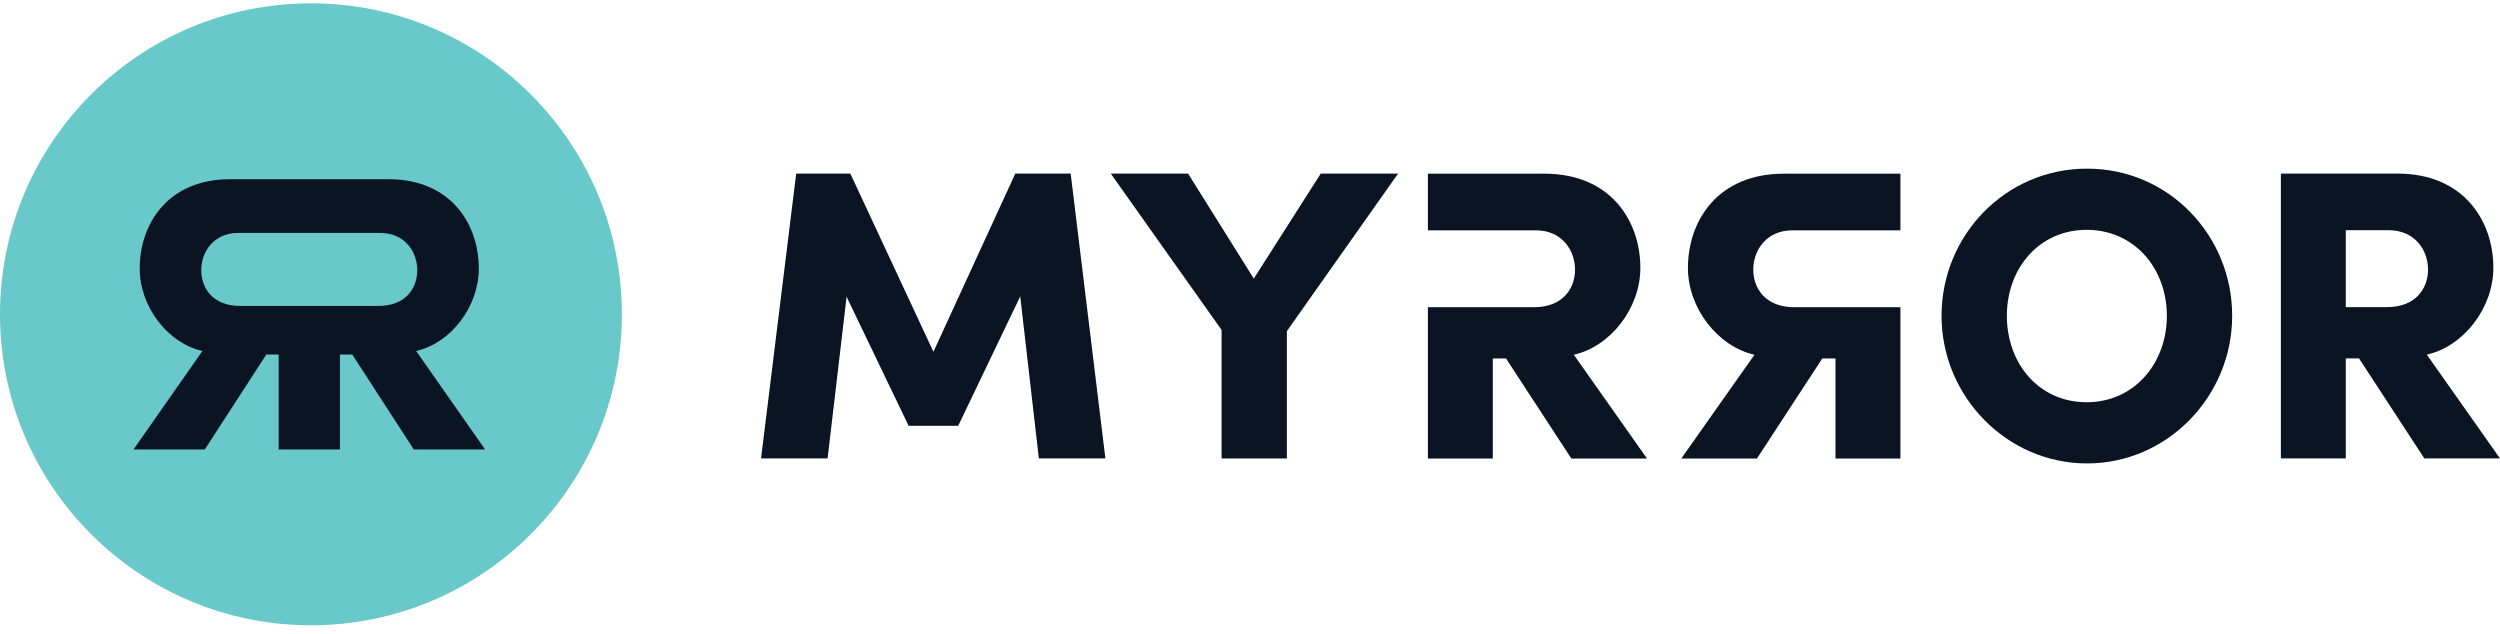 <?xml version="1.0" ?>
<svg xmlns="http://www.w3.org/2000/svg" viewBox="0 0 205 52" fill="none">
	<path d="M65.288 14.234H69.727L76.542 28.846L83.253 14.234H87.796L90.642 37.591H85.186L83.659 24.302L78.574 34.913H74.506L69.421 24.334L67.862 37.591H62.406L65.288 14.234Z" fill="#0a1422"/>
	<path d="M100.165 27.049L91.082 14.234H97.422L102.811 22.844L108.302 14.234H114.642L105.524 27.152V37.594H100.168V27.052L100.165 27.049Z" fill="#0a1422"/>
	<path d="M159.207 25.897C159.207 19.285 164.46 13.828 171.139 13.828C177.818 13.828 183.038 19.285 183.038 25.897C183.038 32.509 177.718 38.001 171.139 38.001C164.56 38.001 159.207 32.509 159.207 25.897ZM171.107 32.983C175.004 32.983 177.682 29.795 177.682 25.897C177.682 21.999 175.004 18.846 171.107 18.846C167.209 18.846 164.563 21.999 164.563 25.897C164.563 29.795 167.173 32.983 171.107 32.983Z" fill="#0a1422"/>
	<path d="M187.031 14.234H196.592C202.016 14.234 204.455 18.1 204.455 21.963C204.455 25.251 202.016 28.404 198.999 29.081L205 37.591H198.795L193.439 29.388H192.355V37.591H187.031V14.234ZM195.743 25.183C198.082 25.183 199.099 23.657 199.099 22.098C199.099 20.54 198.047 18.878 195.878 18.878H192.355V25.183H195.747H195.743Z" fill="#0a1422"/>
	<path d="M143.867 29.089C140.85 28.412 138.411 25.259 138.411 21.971C138.411 18.105 140.85 14.242 146.274 14.242H155.834V18.886H150.51H149.711H146.987C144.819 18.886 143.767 20.548 143.767 22.106C143.767 23.665 144.783 25.191 147.123 25.191H150.253H150.51H155.834V37.599H150.51V29.396H149.426L144.07 37.599H137.865L143.867 29.089Z" fill="#0a1422"/>
	<path d="M129.053 29.089C132.07 28.412 134.509 25.259 134.509 21.971C134.509 18.105 132.07 14.242 126.646 14.242H117.086V18.886H125.933C128.101 18.886 129.153 20.548 129.153 22.106C129.153 23.665 128.137 25.191 125.798 25.191H117.086V37.599H122.41V29.396H123.494L128.85 37.599H135.055L129.053 29.089Z" fill="#0a1422"/>
	<ellipse cx="25.497" cy="25.773" rx="25.497" ry="25.5" fill="#69C9CA"/>
	<path d="M34.121 28.783C36.964 28.14 39.262 25.149 39.262 22.029C39.262 18.36 36.964 14.695 31.854 14.695H18.868C13.758 14.695 11.456 18.364 11.456 22.029C11.456 25.149 13.754 28.14 16.596 28.783L10.945 36.858H16.791L21.838 29.074H22.849V36.858H27.875V29.074H28.887L33.933 36.858H39.779L34.125 28.783H34.121ZM31.057 25.084H19.664C17.46 25.084 16.503 23.636 16.503 22.157C16.503 20.678 17.494 19.101 19.536 19.101H31.182C33.224 19.101 34.215 20.678 34.215 22.157C34.215 23.636 33.258 25.084 31.054 25.084H31.057Z" fill="#0a1422"/>
</svg>